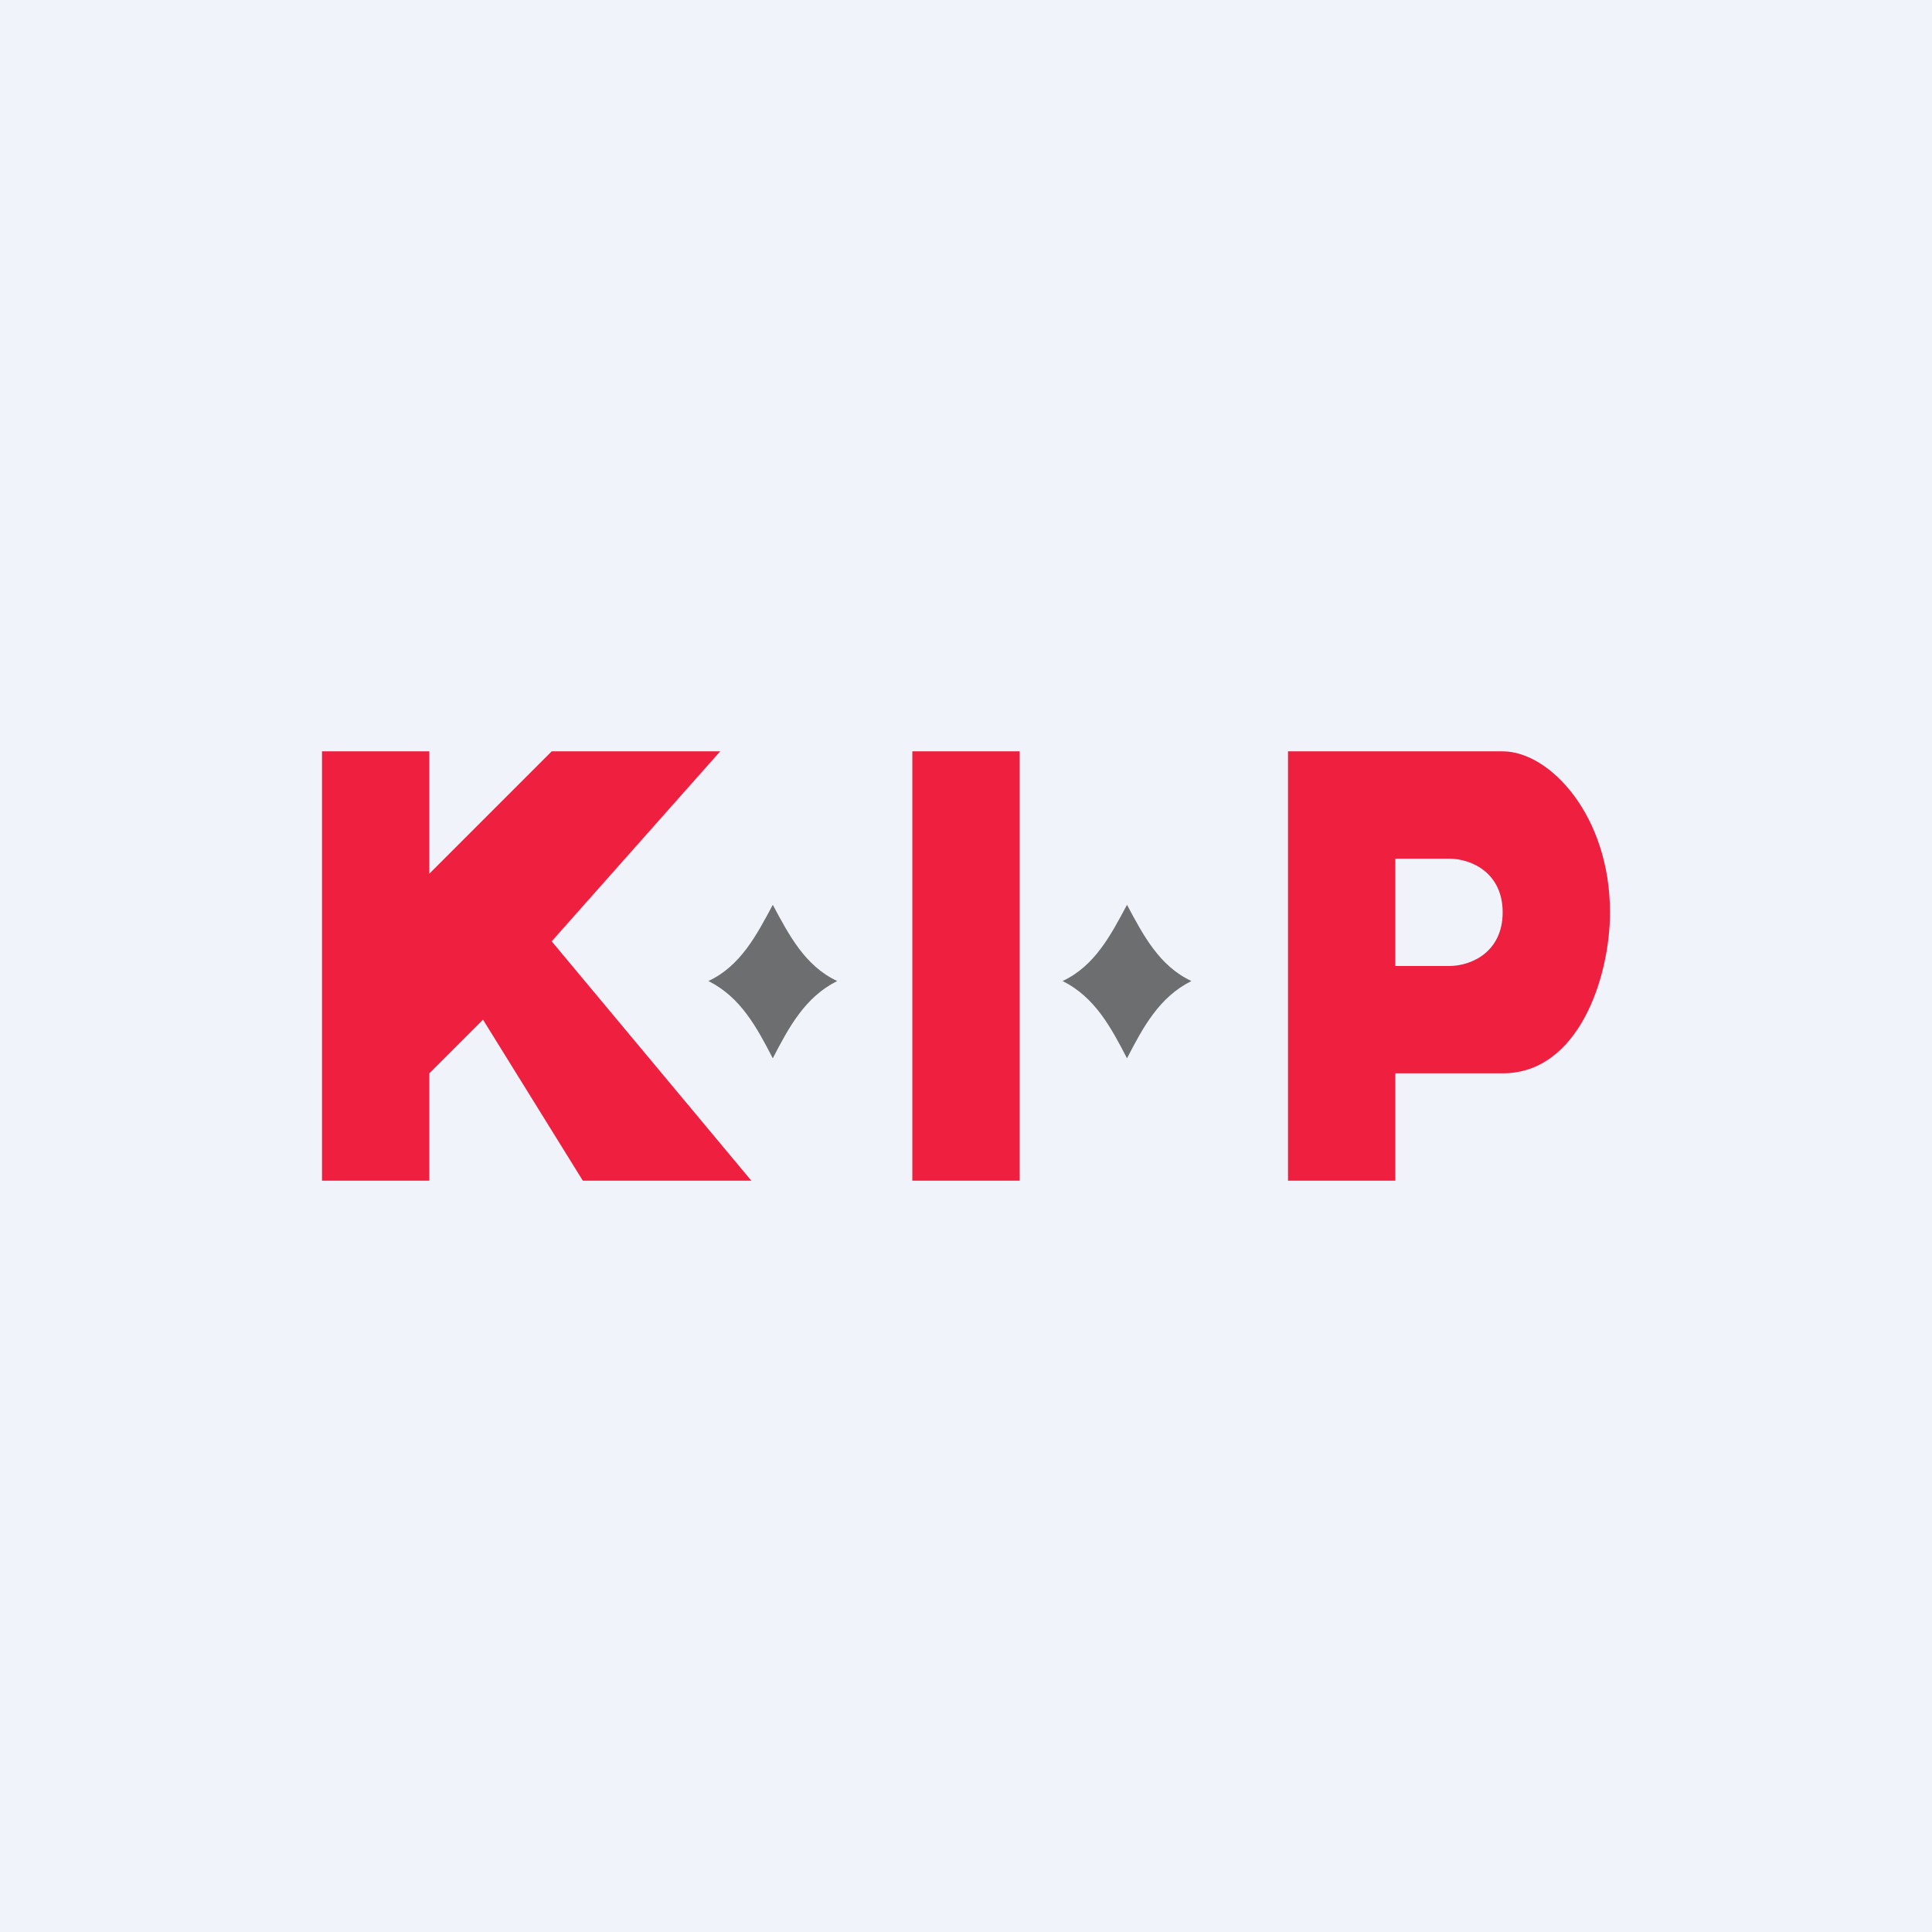 <!-- by TradingView --><svg width="18" height="18" viewBox="0 0 18 18" xmlns="http://www.w3.org/2000/svg"><path fill="#F0F3FA" d="M0 0h18v18H0z"/><path d="M4 7H3v4h1v-1l.5-.5.93 1.5H7L5.14 8.77 6.71 7H5.14L4 8.14V7ZM8.5 7h1v4h-1V7Z" fill="#EE1F3F"/><path fill-rule="evenodd" d="M12.5 7H12v4h1v-1h1c.71 0 1-.9 1-1.5 0-.9-.56-1.5-1-1.5h-1.5Zm.5 1v1h.5c.22 0 .5-.14.5-.5s-.28-.5-.5-.5H13Z" fill="#EE1F3F"/><path d="M9.9 9.14c.3-.14.45-.43.6-.71.15.28.3.57.6.71-.3.15-.45.43-.6.72-.15-.29-.3-.57-.6-.72ZM6.6 9.14c.3-.14.45-.43.6-.71.15.28.3.57.6.71-.3.15-.45.43-.6.72-.15-.29-.3-.57-.6-.72Z" fill="#6C6E70"/></svg>